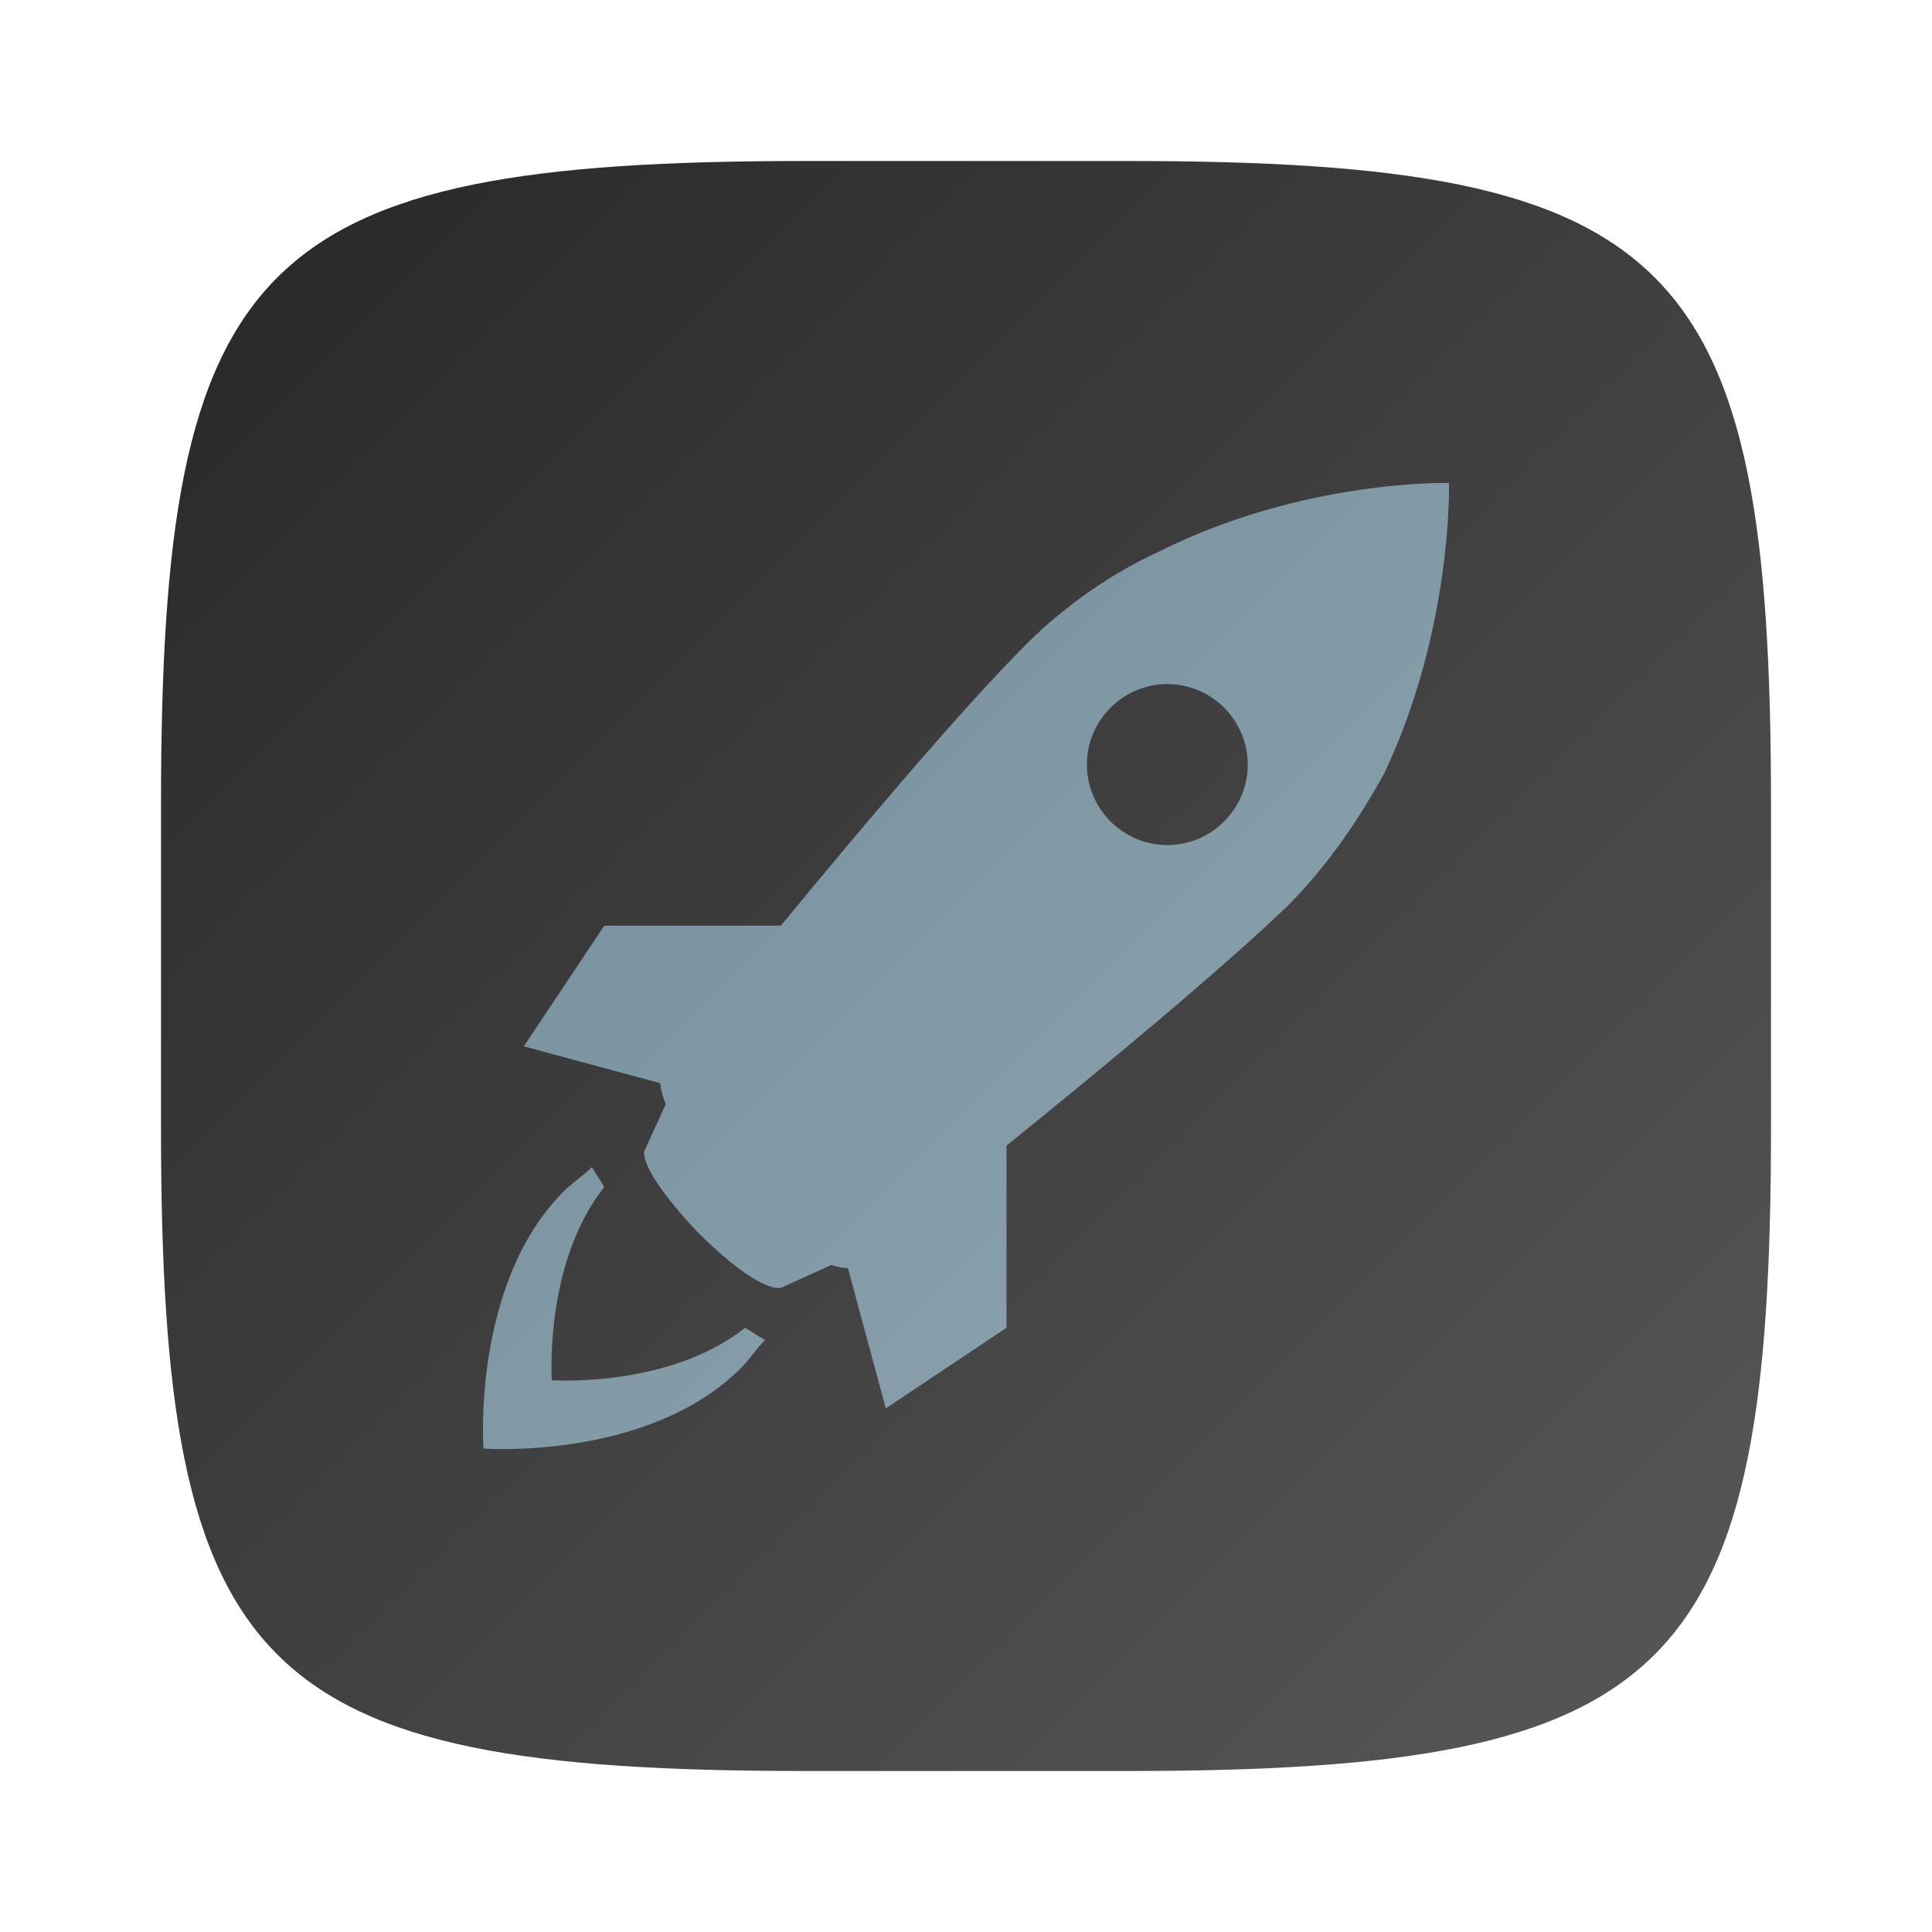 <?xml version="1.0" encoding="UTF-8" standalone="no"?>
<!-- Created with Inkscape (http://www.inkscape.org/) -->

<svg
   width="24"
   height="24"
   viewBox="0 0 24 24"
   version="1.1"
   id="svg5"
   inkscape:version="1.4 (e7c3feb100, 2024-10-09)"
   sodipodi:docname="preferences-desktop-launch-feedback.svg"
   xmlns:inkscape="http://www.inkscape.org/namespaces/inkscape"
   xmlns:sodipodi="http://sodipodi.sourceforge.net/DTD/sodipodi-0.dtd"
   xmlns:xlink="http://www.w3.org/1999/xlink"
   xmlns="http://www.w3.org/2000/svg"
   xmlns:svg="http://www.w3.org/2000/svg">
  <sodipodi:namedview
     id="namedview7"
     pagecolor="#ffffff"
     bordercolor="#000000"
     borderopacity="0.25"
     inkscape:showpageshadow="2"
     inkscape:pageopacity="0.0"
     inkscape:pagecheckerboard="0"
     inkscape:deskcolor="#d1d1d1"
     inkscape:document-units="px"
     showgrid="false"
     inkscape:zoom="33.291667"
     inkscape:cx="12"
     inkscape:cy="12"
     inkscape:window-width="1920"
     inkscape:window-height="1010"
     inkscape:window-x="0"
     inkscape:window-y="0"
     inkscape:window-maximized="1"
     inkscape:current-layer="svg5"
     showguides="true" />
  <defs
     id="defs2">
    <linearGradient
       inkscape:collect="always"
       id="linearGradient6542">
      <stop
         style="stop-color:#9aafb9;stop-opacity:1;"
         offset="0"
         id="stop6538" />
      <stop
         style="stop-color:#688492;stop-opacity:1;"
         offset="1"
         id="stop6540" />
    </linearGradient>
    <linearGradient
       inkscape:collect="always"
       xlink:href="#linearGradient6542"
       id="linearGradient2"
       x1="21"
       y1="21"
       x2="1"
       y2="1"
       gradientUnits="userSpaceOnUse"
       gradientTransform="translate(1,1)" />
    <linearGradient
       inkscape:collect="always"
       xlink:href="#4852"
       id="linearGradient3500"
       x1="2"
       y1="2"
       x2="31.333"
       y2="31.333"
       gradientUnits="userSpaceOnUse"
       gradientTransform="matrix(0.75,0,0,0.75,0.5,0.5)" />
    <linearGradient
       inkscape:collect="always"
       id="4852">
      <stop
         style="stop-color:#272727;stop-opacity:1;"
         offset="0"
         id="stop14555" />
      <stop
         style="stop-color:#5d5d5d;stop-opacity:1;"
         offset="1"
         id="stop14557" />
    </linearGradient>
  </defs>
  <path
     id="path530"
     style="fill:url(#linearGradient3500);fill-opacity:1;stroke-width:0.75;stroke-linecap:round;stroke-linejoin:round"
     d="M 10,2 C 3.174,2 2,3.205 2,10 v 4 c 0,6.795 1.174,8 8,8 h 4 c 6.826,0 8,-1.205 8,-8 V 10 C 22,3.205 20.826,2 14,2 Z"
     sodipodi:nodetypes="sssssssss" />
  <path
     d="m 17.999,6 c 0,0 -1.799,-0.05 -3.598,0.85 -0.55,0.25 -1.149,0.65 -1.649,1.15 -0.808,0.808 -2.063,2.296 -3.052,3.499 H 7.506 l -0.999,1.499 1.695,0.458 c 0.005,0.06 0.021,0.146 0.068,0.261 L 8.006,14.296 c 0,0 -0.1,0.2 0.65,1 0.8,0.8 1.049,0.7 1.049,0.7 l 0.621,-0.282 c 0.093,0.029 0.162,0.039 0.207,0.039 l 0.471,1.742 1.499,-1 v -2.263 c 1.211,-0.979 2.696,-2.21 3.498,-2.985 0.5,-0.5 0.899,-1.1 1.199,-1.649 0.849,-1.799 0.8,-3.598 0.8,-3.598 z M 14.501,10.498 c -0.55,0 -0.999,-0.45 -0.999,-1 0,-0.55 0.449,-1 0.999,-1 0.55,0 0.999,0.449 0.999,1 0,0.55 -0.45,1 -0.999,1 z m -5.247,5.997 c 0.1,0.05 0.15,0.1 0.25,0.15 -0.1,0.1 -0.2,0.25 -0.3,0.35 -1.15,1.15 -3.198,1 -3.198,1 0,0 -0.15,-2.05 0.999,-3.198 0.1,-0.1 0.25,-0.199 0.35,-0.3 0.05,0.1 0.099,0.15 0.15,0.25 -0.75,0.949 -0.65,2.399 -0.65,2.399 0,0 1.449,0.1 2.399,-0.65 z"
     id="path312"
     style="fill:url(#linearGradient2);stroke-width:1" />
</svg>
